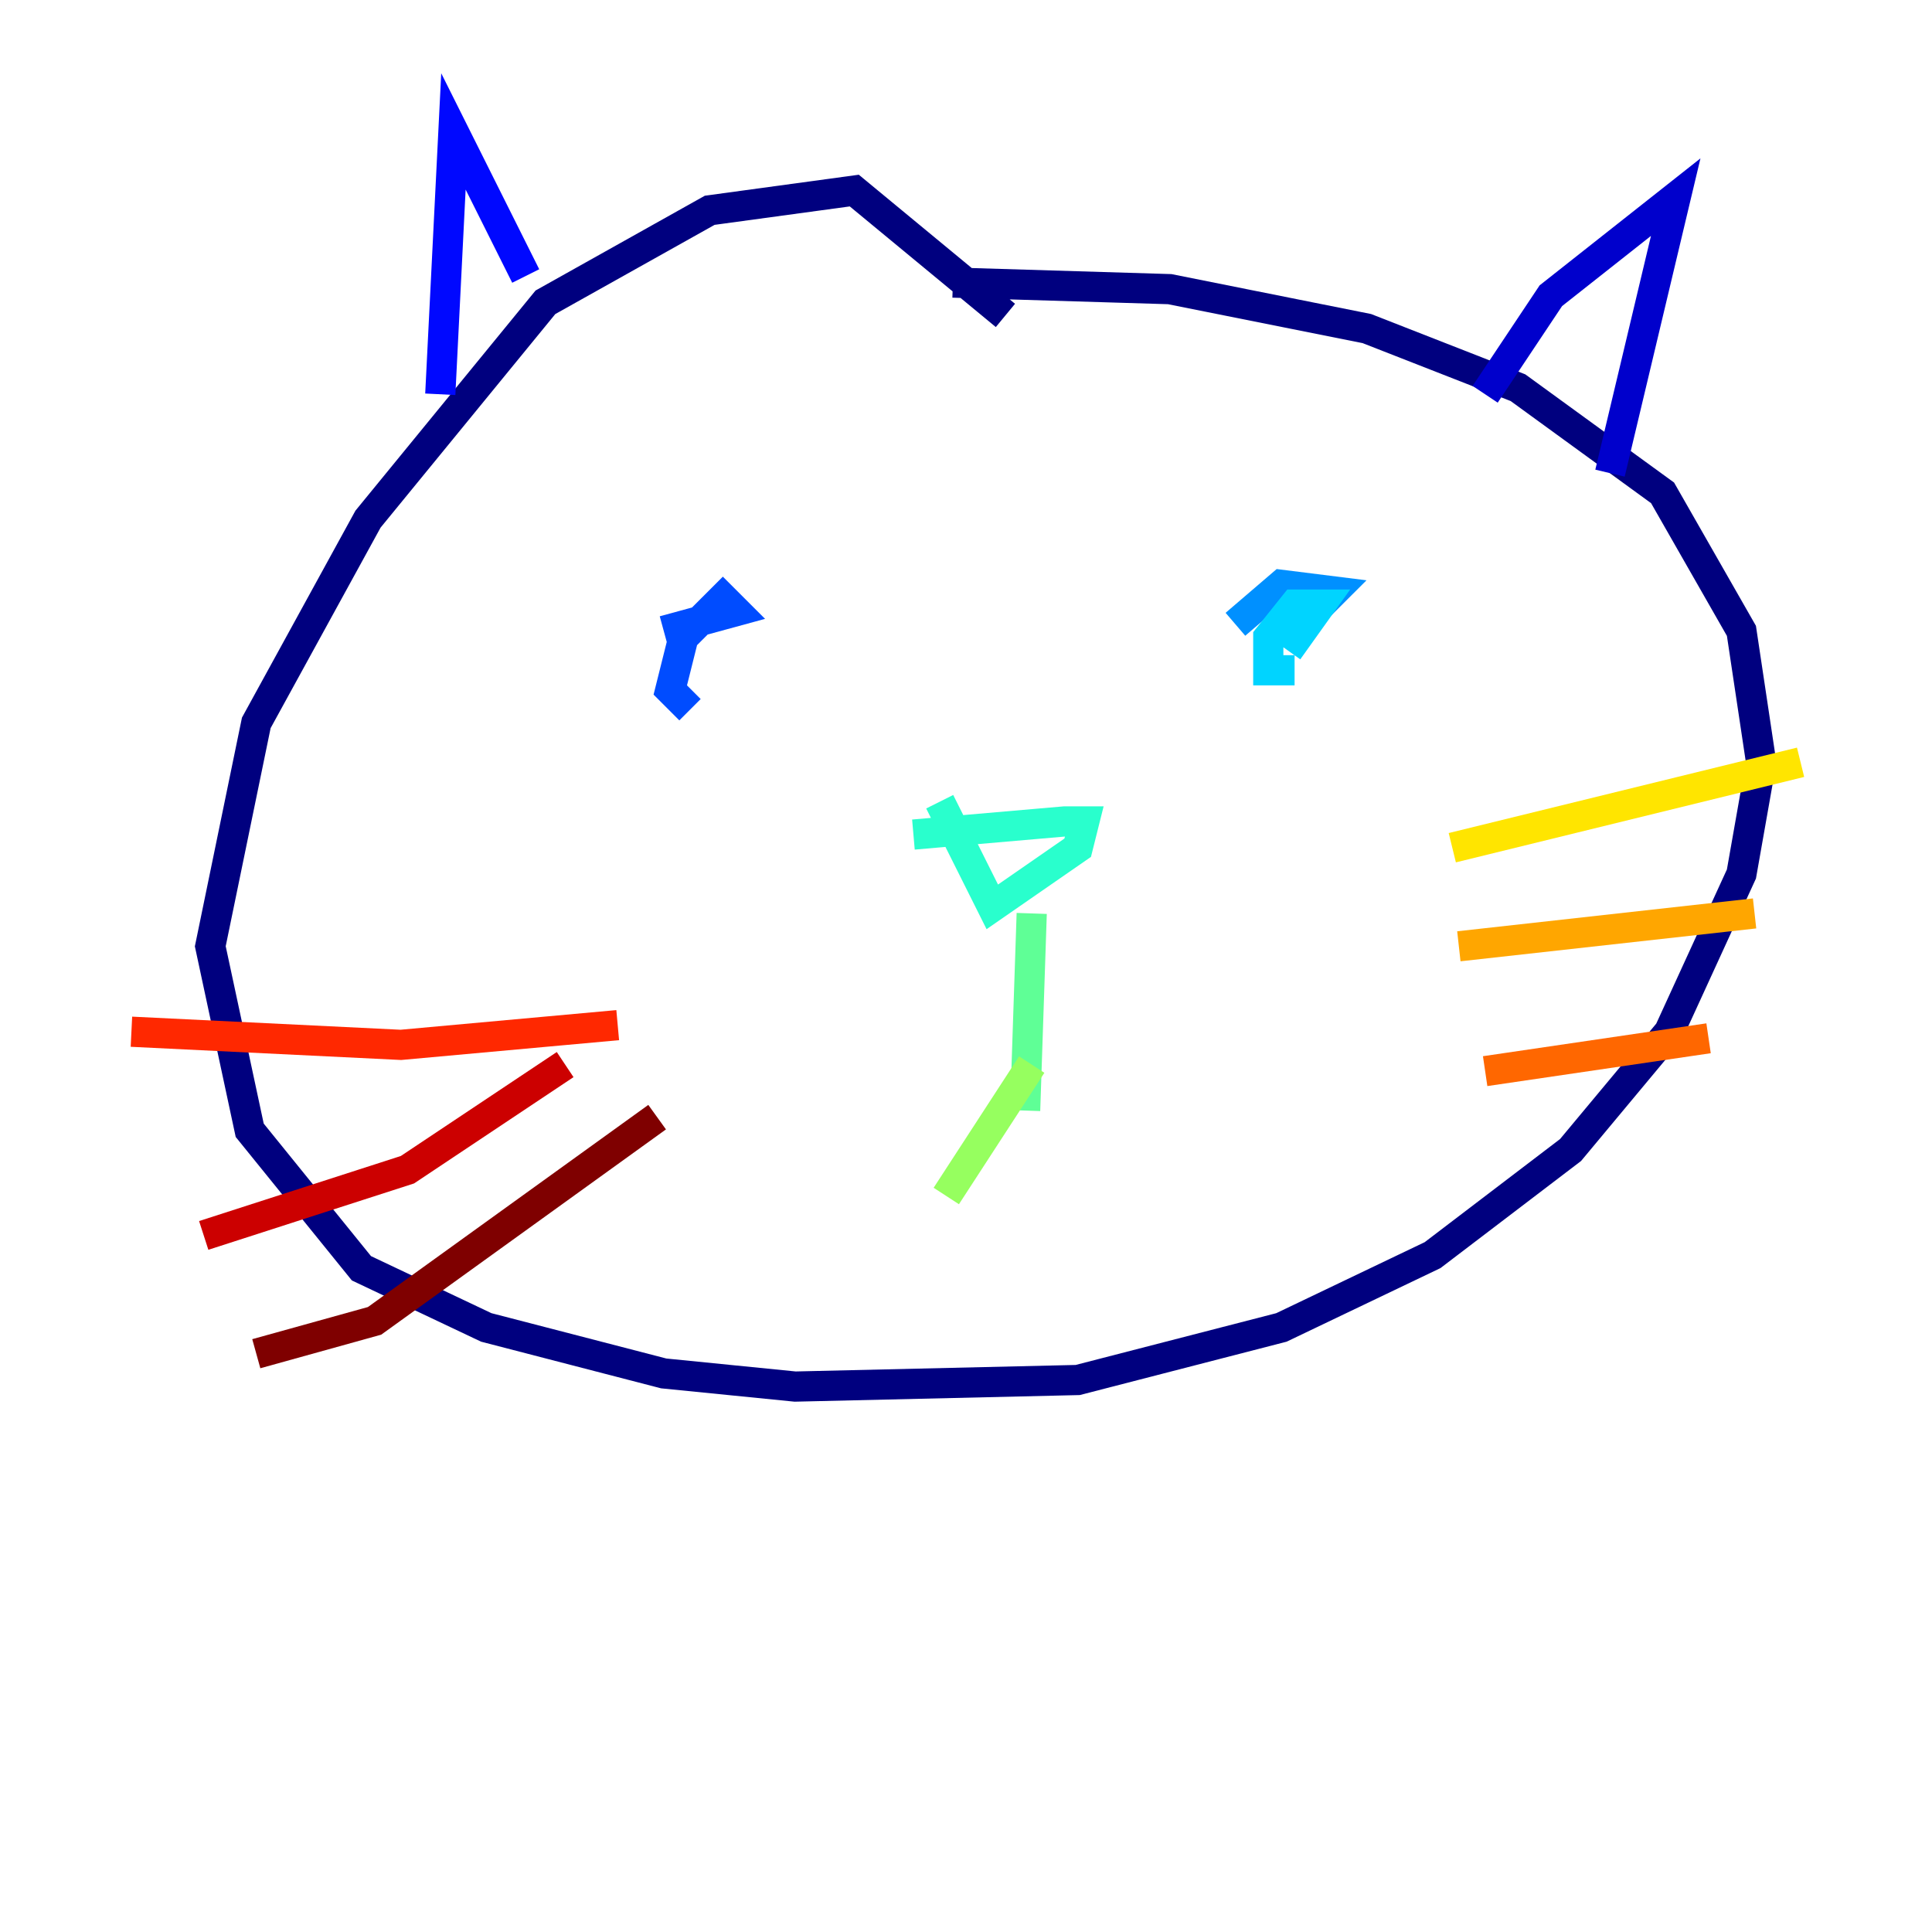 <?xml version="1.0" encoding="utf-8" ?>
<svg baseProfile="tiny" height="128" version="1.2" viewBox="0,0,128,128" width="128" xmlns="http://www.w3.org/2000/svg" xmlns:ev="http://www.w3.org/2001/xml-events" xmlns:xlink="http://www.w3.org/1999/xlink"><defs /><polyline fill="none" points="66.612,20.898 56.599,12.626 47.02,13.932 36.136,20.027 24.381,34.395 16.98,47.891 13.932,62.694 16.544,74.884 23.946,84.027 32.218,87.946 43.973,90.993 52.68,91.864 71.401,91.429 84.898,87.946 94.912,83.156 104.054,76.191 110.585,68.354 115.374,57.905 116.68,50.503 115.374,41.796 110.15,32.653 100.571,25.687 90.558,21.769 77.497,19.157 63.129,18.721" stroke="#00007f" stroke-width="2" /><polyline fill="none" points="98.395,26.122 102.748,19.592 111.02,13.061 106.667,31.347" stroke="#0000cc" stroke-width="2" /><polyline fill="none" points="34.83,18.286 30.041,8.707 29.17,26.122" stroke="#0008ff" stroke-width="2" /><polyline fill="none" points="43.973,41.796 48.762,40.49 47.891,39.619 45.279,42.231 44.408,45.714 45.714,47.02" stroke="#004cff" stroke-width="2" /><polyline fill="none" points="86.639,40.925 88.381,39.184 84.898,38.748 81.85,41.361" stroke="#0090ff" stroke-width="2" /><polyline fill="none" points="85.333,43.102 87.51,40.054 85.769,40.054 84.027,42.231 84.027,44.408 85.769,44.408" stroke="#00d4ff" stroke-width="2" /><polyline fill="none" points="60.517,55.292 70.531,54.422 71.837,54.422 71.401,56.163 65.742,60.082 62.258,53.116" stroke="#29ffcd" stroke-width="2" /><polyline fill="none" points="68.354,60.517 67.918,73.578" stroke="#5fff96" stroke-width="2" /><polyline fill="none" points="68.354,70.531 62.694,79.238" stroke="#96ff5f" stroke-width="2" /><polyline fill="none" points="68.354,73.143 68.354,73.143" stroke="#cdff29" stroke-width="2" /><polyline fill="none" points="96.218,56.163 119.293,50.503" stroke="#ffe500" stroke-width="2" /><polyline fill="none" points="96.653,62.694 116.245,60.517" stroke="#ffa600" stroke-width="2" /><polyline fill="none" points="98.395,70.966 113.197,68.789" stroke="#ff6700" stroke-width="2" /><polyline fill="none" points="40.925,67.918 26.558,69.225 8.707,68.354" stroke="#ff2800" stroke-width="2" /><polyline fill="none" points="37.442,70.531 26.993,77.497 13.497,81.85" stroke="#cc0000" stroke-width="2" /><polyline fill="none" points="43.537,74.014 24.816,87.51 16.98,89.687" stroke="#7f0000" stroke-width="2" /></svg>